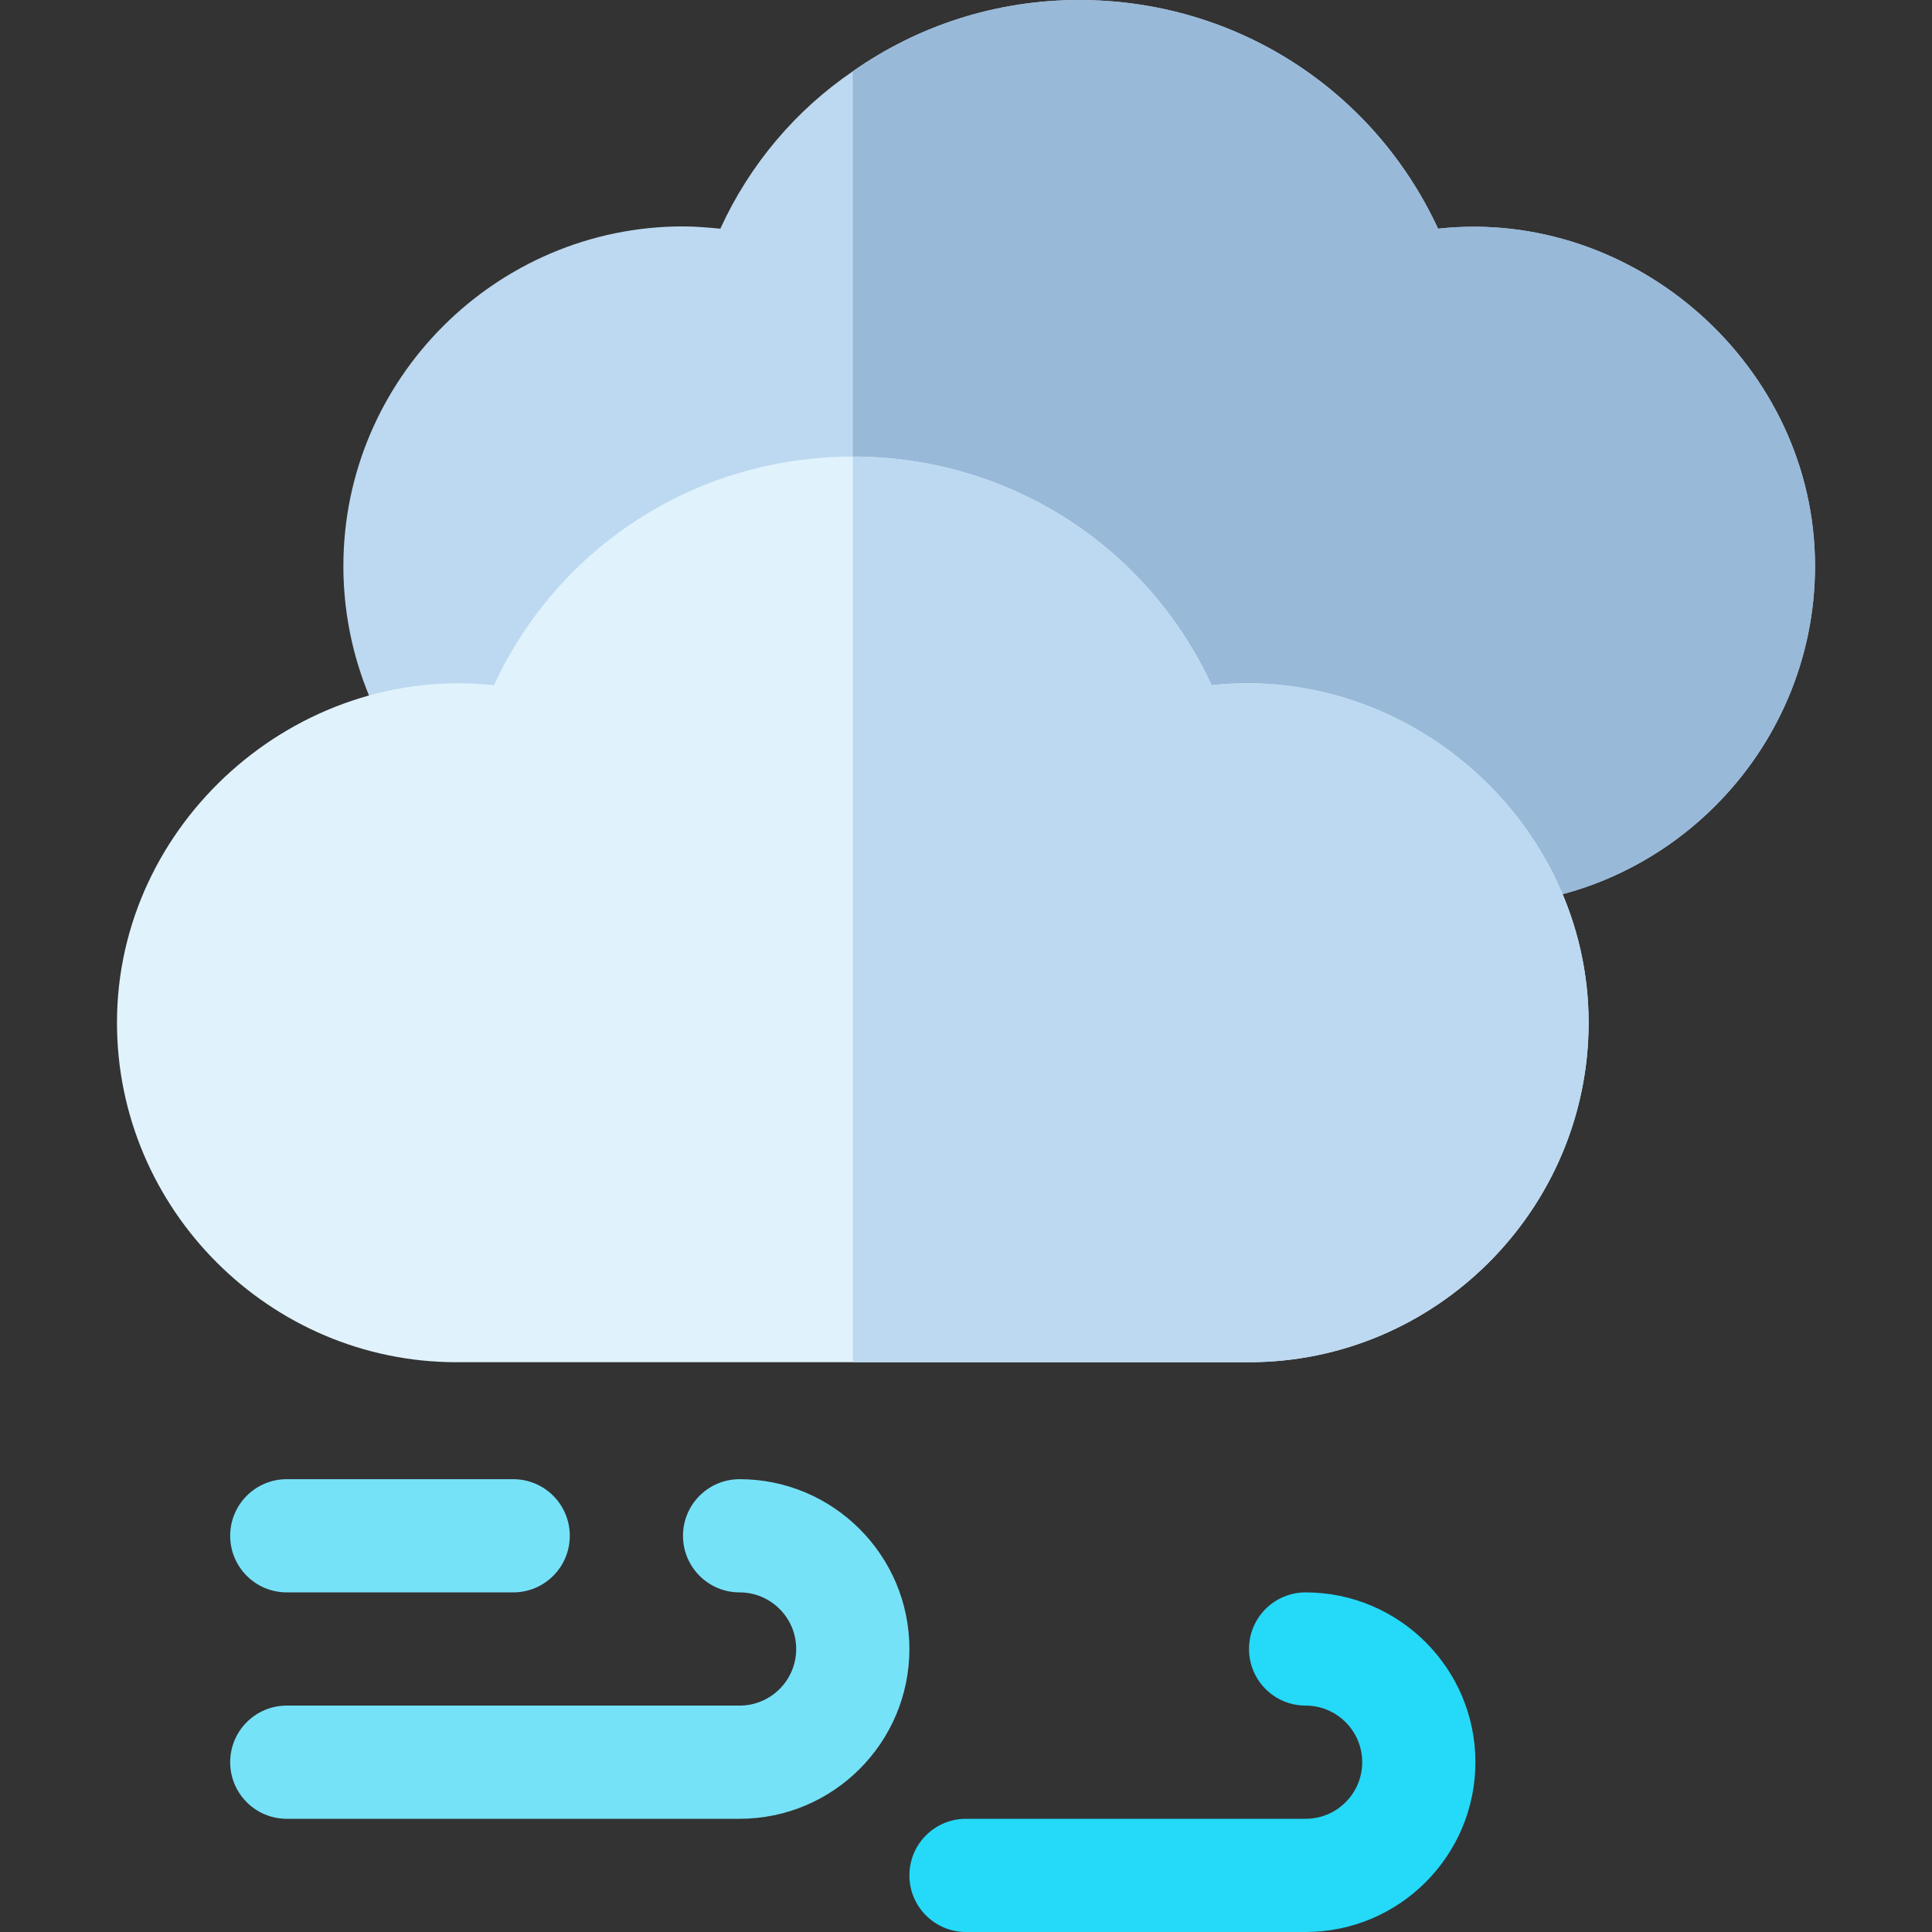 <?xml version="1.0" encoding="iso-8859-1"?>
<!-- Generator: Adobe Illustrator 21.0.0, SVG Export Plug-In . SVG Version: 6.00 Build 0)  -->
<svg xmlns="http://www.w3.org/2000/svg" xmlns:xlink="http://www.w3.org/1999/xlink" version="1.1" id="Capa_1" x="0px" y="0px" viewBox="0 0 512 512" style="enable-background:new 0 0 512 512;" xml:space="preserve" width="512" height="512">
<rect x="0" y="0" width="512" height="512" fill="#333333" stroke="none"/>
<g>
	<path style="fill:#BDD9F1;" d="M481,150c0,49.501-40.499,90-90,90l-165-21l-117.001-15C97.301,188.401,91,169.501,91,150   c0-49.501,40.499-90,90-90c3.3,0,6.599,0.3,9.901,0.601C198.701,43.5,211,29.099,226,18.9C243.1,6.899,263.8,0,286,0   c41.4,0,77.999,23.699,95.099,60.601C433.299,54.901,481,97.2,481,150z"/>
	<path style="fill:#99B9D9;" d="M481,150c0,49.501-40.499,90-90,90l-165-21V18.9C243.1,6.899,263.8,0,286,0   c41.4,0,77.999,23.699,95.099,60.601C433.299,54.901,481,97.2,481,150z"/>
	<g>
		<path style="fill:#E0F3FC;" d="M321.099,181.601C303.999,144.699,267.4,121,226,121s-77.999,23.699-95.099,60.601    C78.401,175.901,31,218.2,31,271c0,49.501,40.499,90,90,90h210c49.501,0,90-40.499,90-90    C421,218.2,373.599,175.901,321.099,181.601z"/>
	</g>
	<g>
		<path style="fill:#25D9F8;" d="M346,512h-90c-8.291,0-15-6.709-15-15s6.709-15,15-15h90c8.276,0,15-6.724,15-15s-6.724-15-15-15    c-8.291,0-15-6.709-15-15s6.709-15,15-15c24.814,0,45,20.186,45,45S370.814,512,346,512z"/>
	</g>
	<g>
		<path style="fill:#76E2F8;" d="M196,482H76c-8.291,0-15-6.709-15-15s6.709-15,15-15h120c8.276,0,15-6.724,15-15s-6.724-15-15-15    c-8.291,0-15-6.709-15-15s6.709-15,15-15c24.814,0,45,20.186,45,45S220.814,482,196,482z"/>
	</g>
	<g>
		<path style="fill:#76E2F8;" d="M136,422H76c-8.291,0-15-6.709-15-15s6.709-15,15-15h60c8.291,0,15,6.709,15,15    S144.291,422,136,422z"/>
	</g>
	<path style="fill:#BDD9F1;" d="M421,271c0,49.501-40.499,90-90,90H226V121c41.4,0,77.999,23.699,95.099,60.601   C373.599,175.901,421,218.2,421,271z"/>
</g>















</svg>
